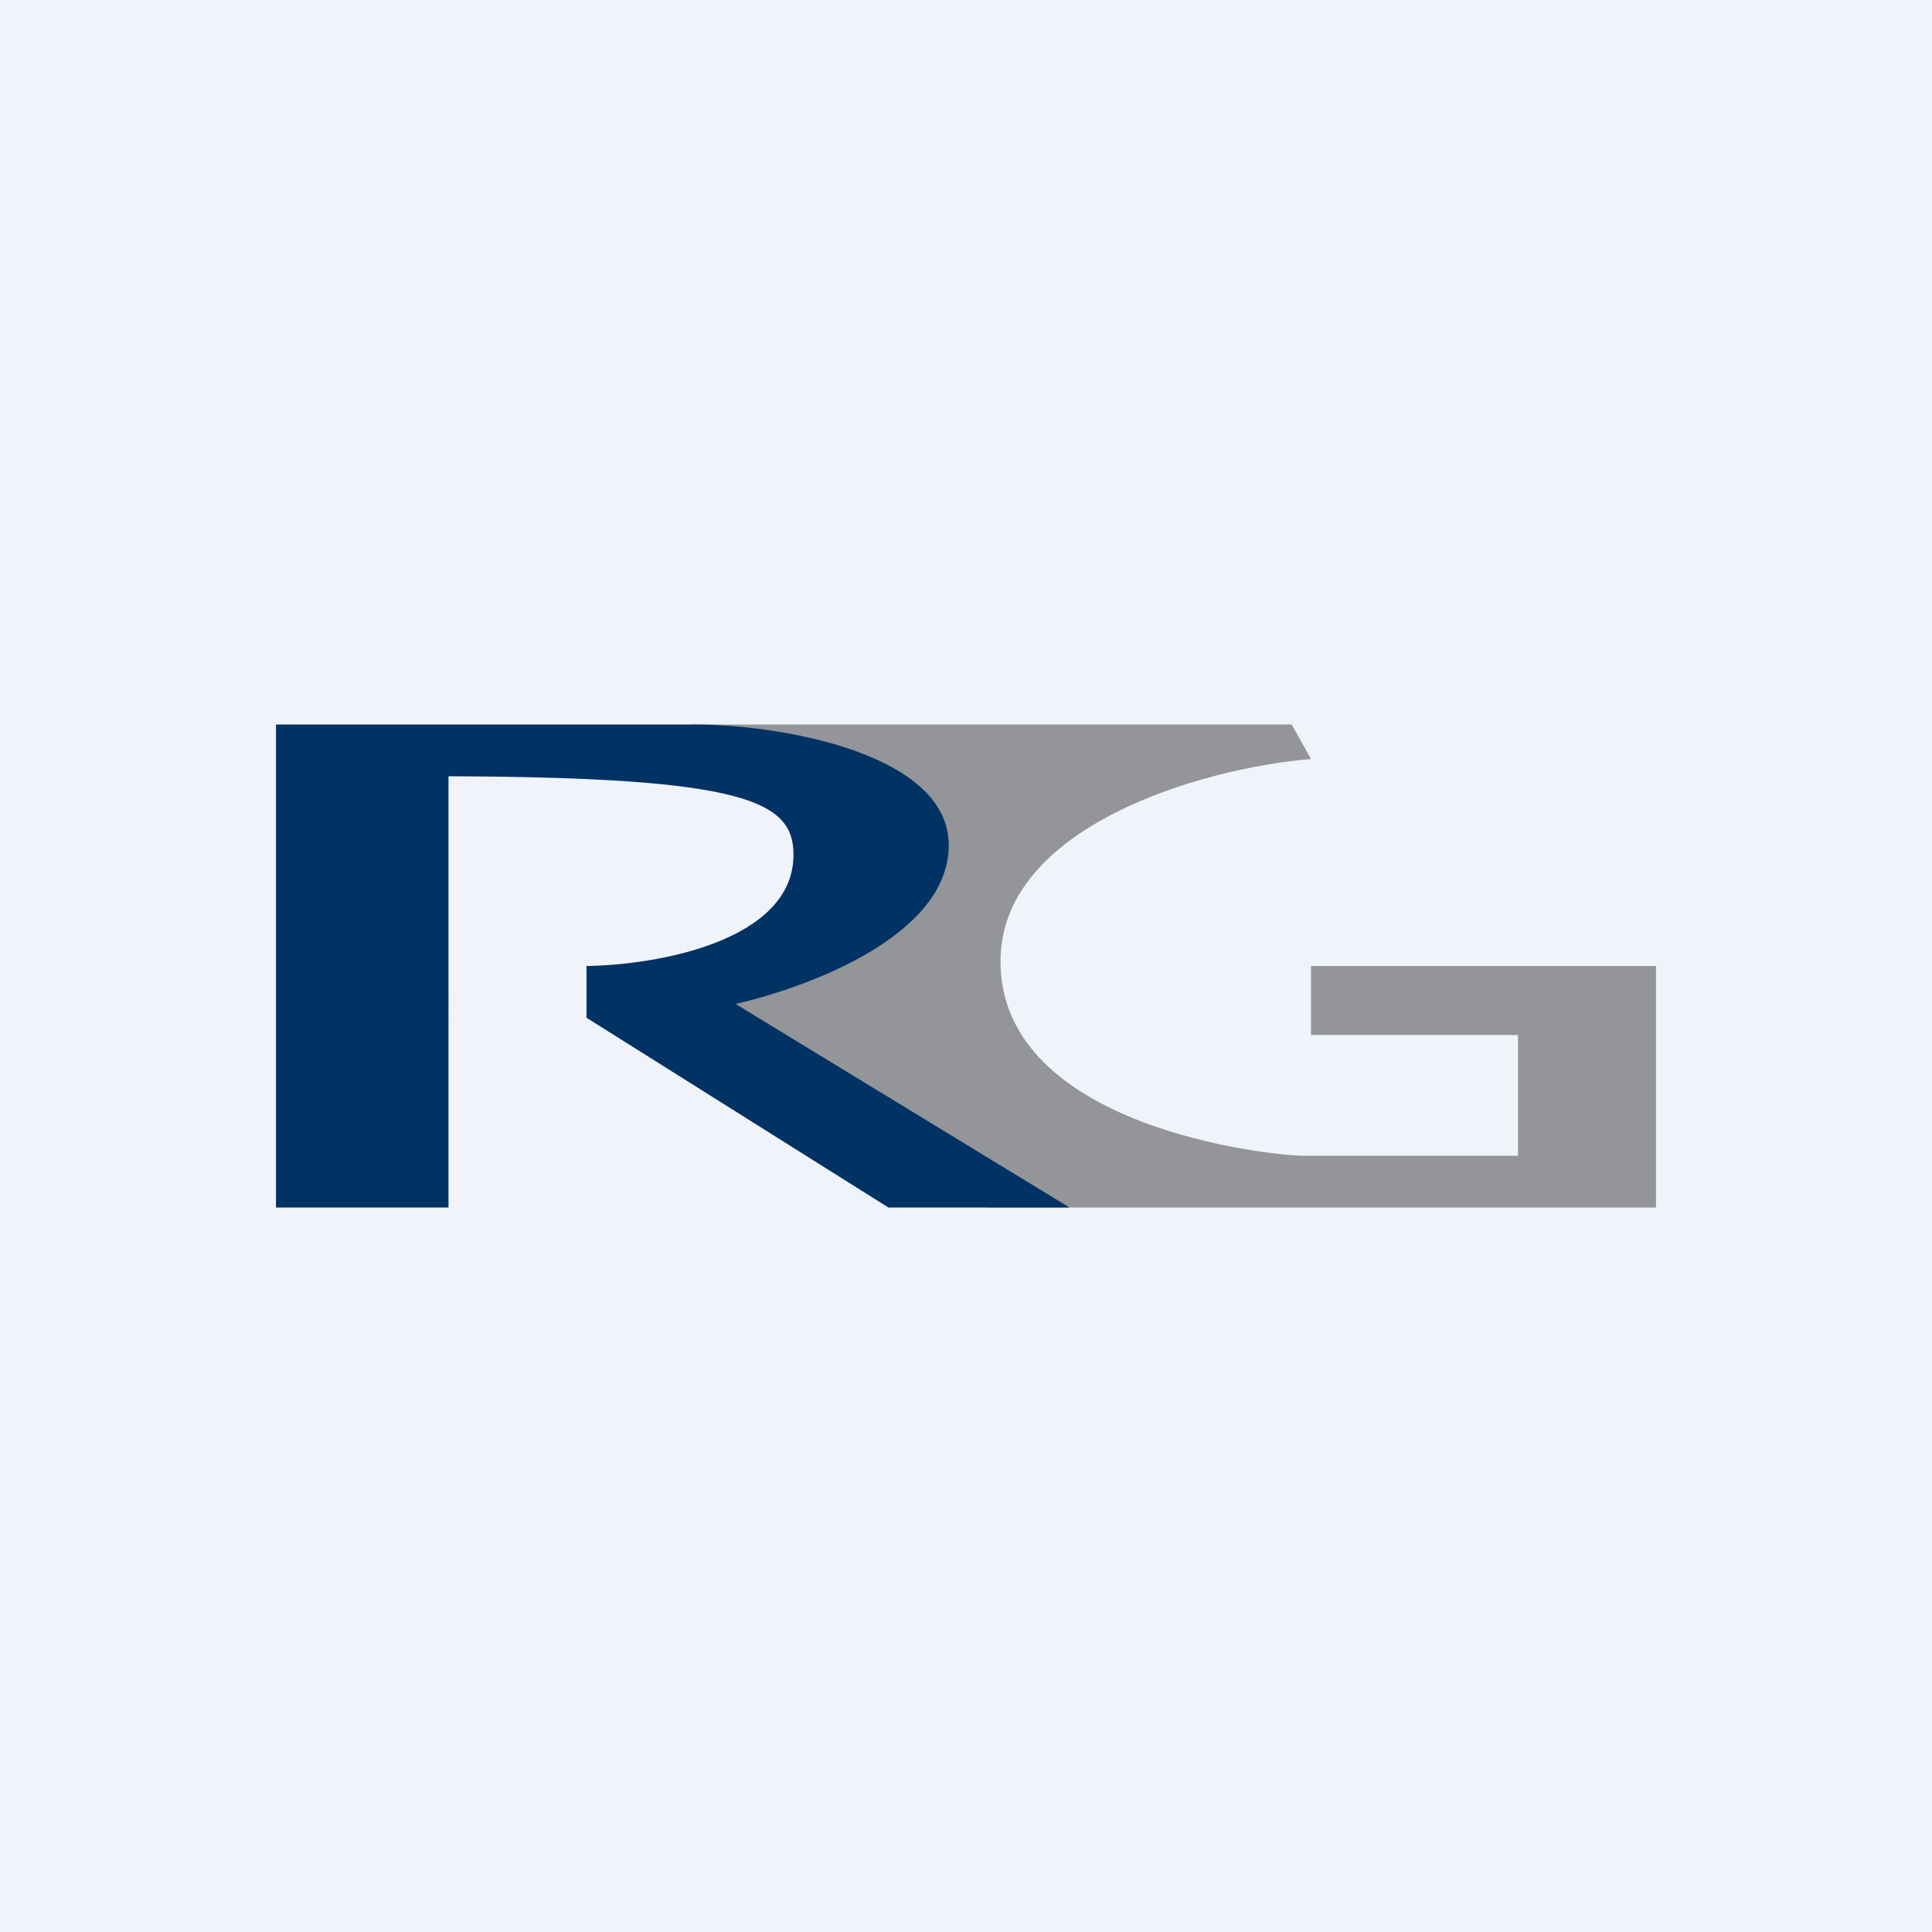 <!-- by TradingView --><svg width="56" height="56" viewBox="0 0 56 56" xmlns="http://www.w3.org/2000/svg"><path fill="#F0F3FA" d="M0 0h56v56H0z"/><path d="M37.44 21H20l4.87 2.8L20 29.05 28.6 35H48v-7H38v2h6v3.5h-6.23c-.86 0-8.77-.79-8.77-5.64 0-3.88 5.77-5.59 9-5.86l-.56-1Z" fill="#939598"/><path d="M12.78 21H8v14h5V22.5c8.57.03 10 .71 10 2.27 0 2.5-3.93 3.2-6 3.23v1.5l8.75 5.5H31l-9.68-5.9c2.1-.48 6.18-1.98 6.18-4.6 0-2.64-4.78-3.47-7.23-3.5H12.78Z" fill="#003263"/></svg>